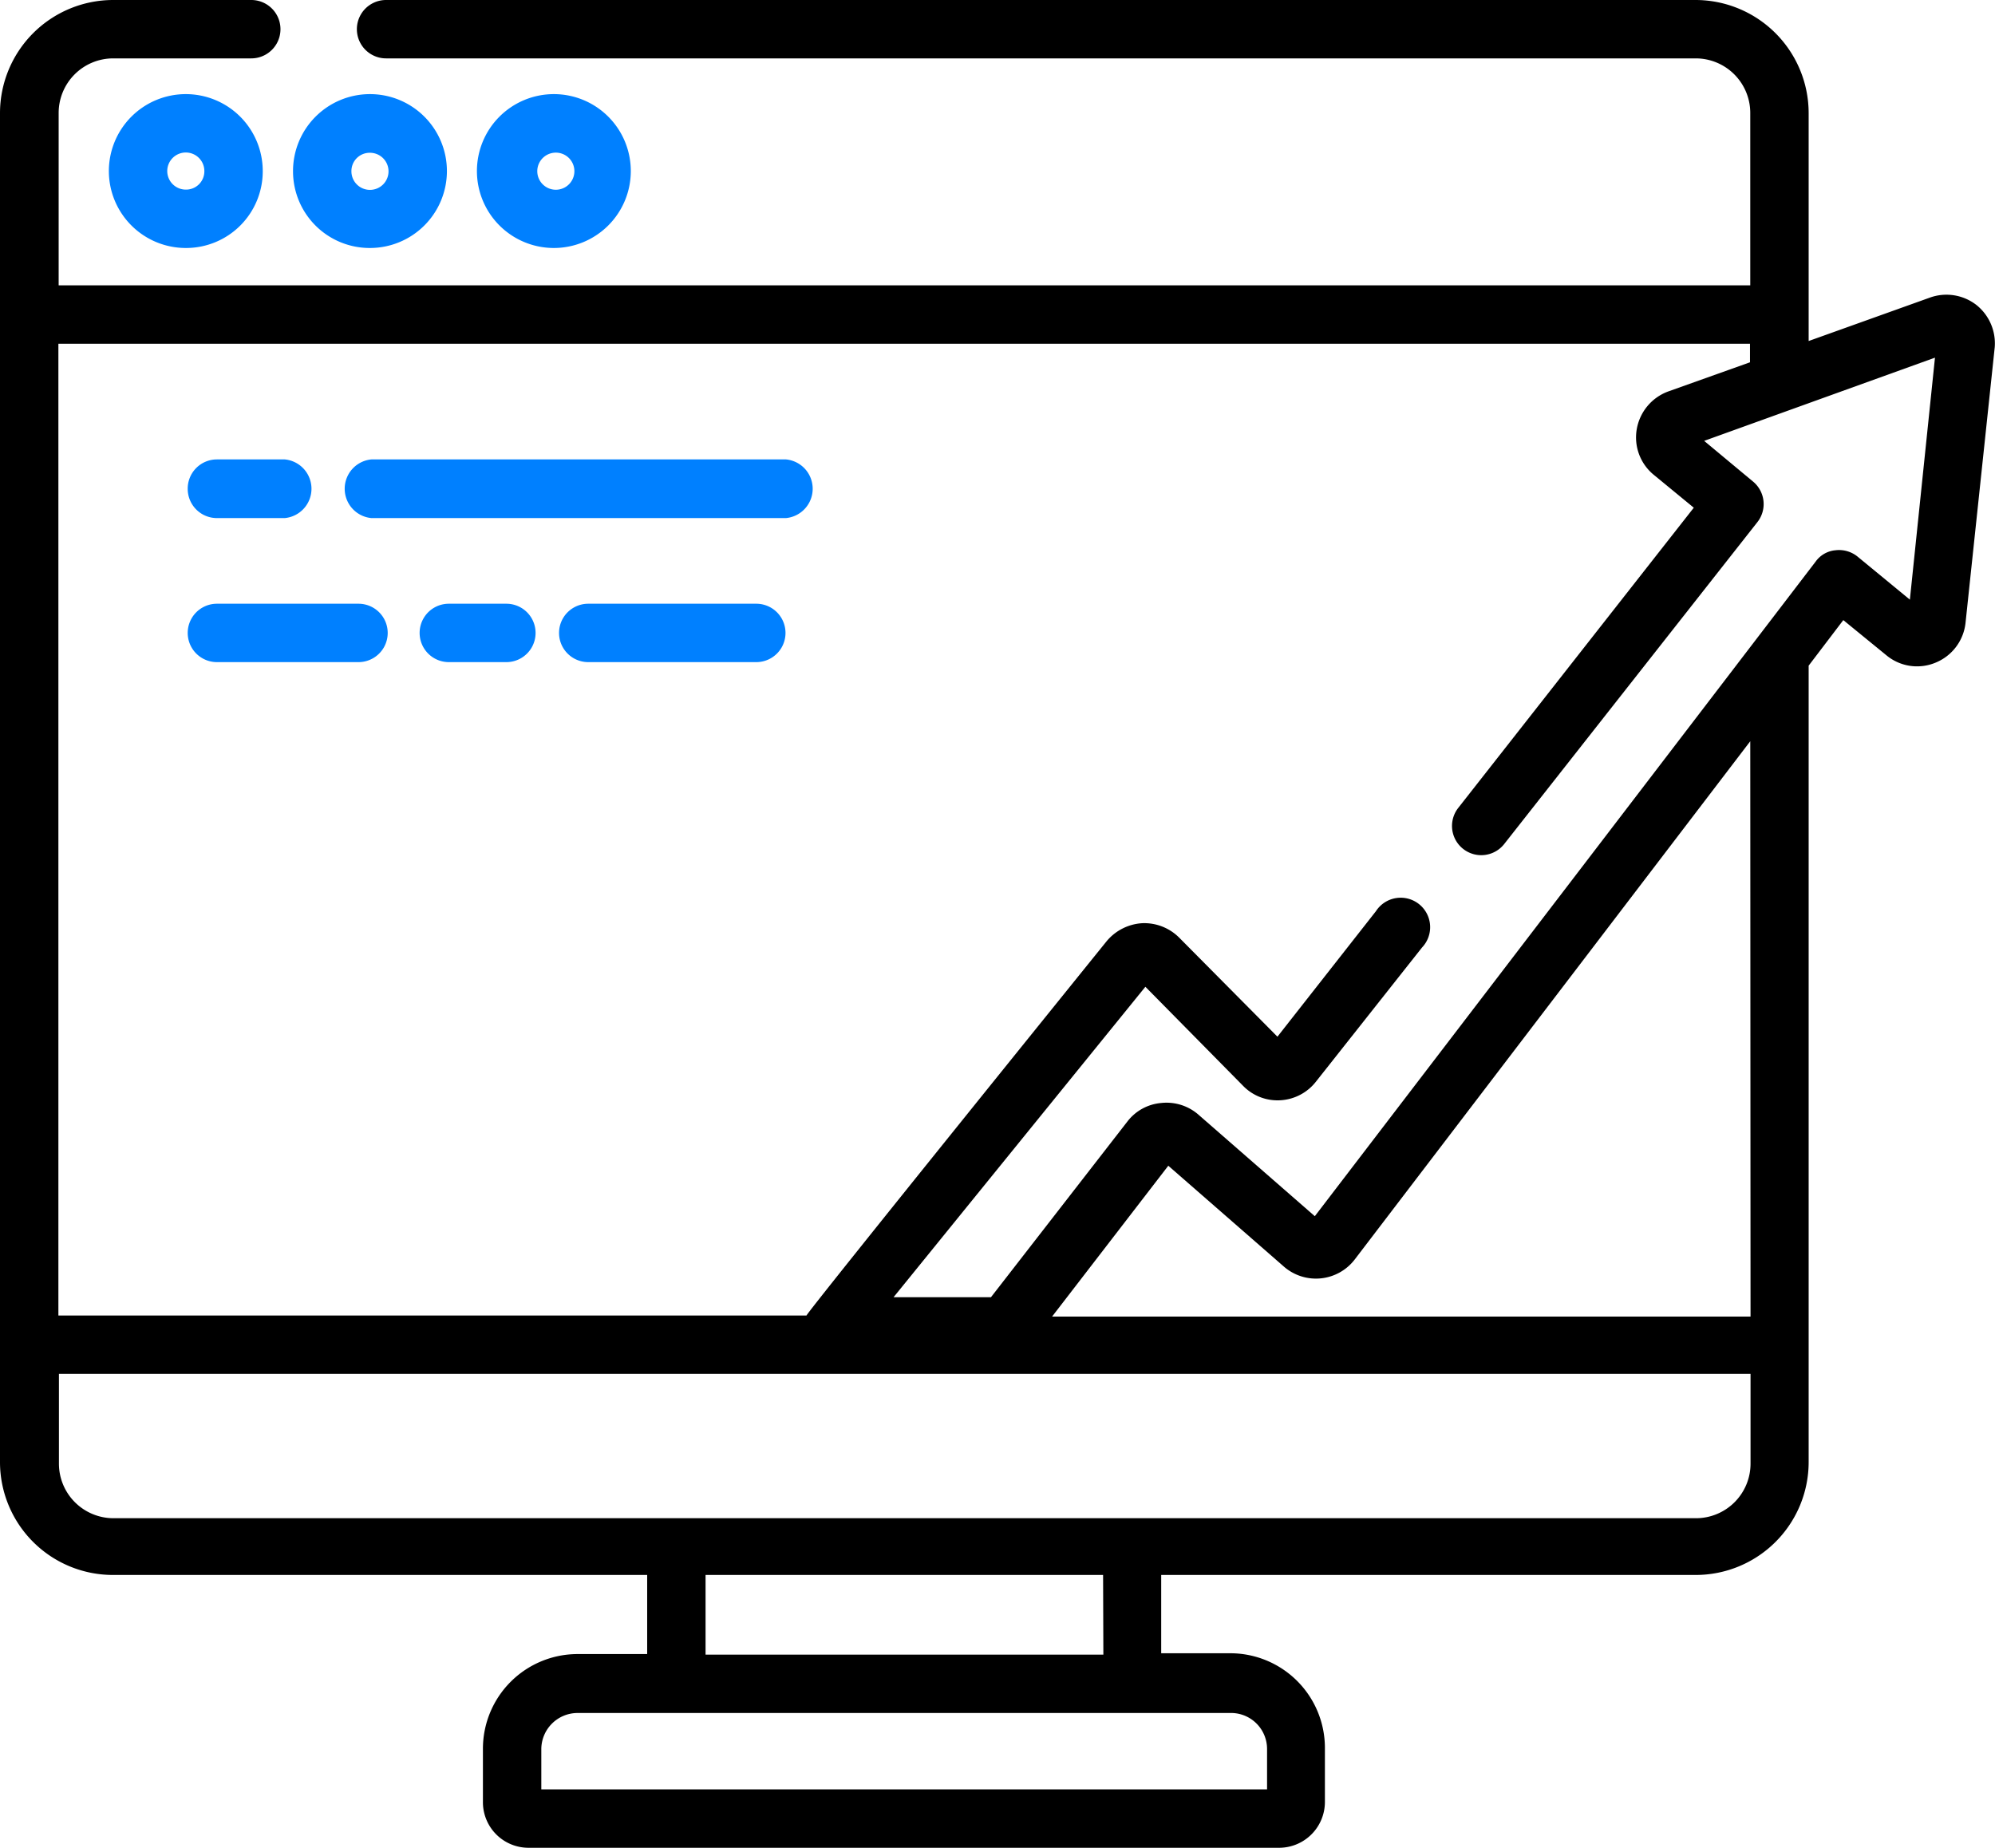 <svg id="Слой_1" data-name="Слой 1" xmlns="http://www.w3.org/2000/svg" viewBox="0 0 73.12 67.73"><defs><style>.cls-1{fill:#0080ff;}</style></defs><title>to top</title><path class="cls-1" d="M26.07,15.55a2.82,2.82,0,1,0-2.81,2.81A2.81,2.81,0,0,0,26.07,15.55Zm-2.81.67a.68.68,0,1,1,.67-.67A.67.67,0,0,1,23.26,16.22Z" transform="translate(-16.44 -9.27)"/><path class="cls-1" d="M30,18.36a2.82,2.82,0,1,0-2.82-2.81A2.81,2.81,0,0,0,30,18.36Zm0-3.49a.68.68,0,1,1-.68.68A.67.67,0,0,1,30,14.87Z" transform="translate(-16.44 -9.27)"/><path class="cls-1" d="M36.73,18.36a2.82,2.82,0,1,0-2.81-2.81A2.82,2.82,0,0,0,36.73,18.36Zm0-3.49a.68.68,0,1,1,0,1.35.68.68,0,0,1,0-1.35Z" transform="translate(-16.44 -9.27)"/><path class="cls-1" d="M23.32,27.19a1.07,1.07,0,0,0,1.07,1.07h2.49a1.08,1.08,0,0,0,0-2.15H24.39A1.07,1.07,0,0,0,23.32,27.19Z" transform="translate(-16.44 -9.27)"/><path class="cls-1" d="M45.25,26.11H30.05a1.08,1.08,0,0,0,0,2.15h15.2a1.08,1.08,0,0,0,0-2.15Z" transform="translate(-16.44 -9.27)"/><path class="cls-1" d="M44.17,31.4H38a1.07,1.07,0,1,0,0,2.14h6.16a1.07,1.07,0,0,0,0-2.14Z" transform="translate(-16.44 -9.27)"/><path class="cls-1" d="M35,31.4H32.89a1.07,1.07,0,0,0,0,2.14H35a1.07,1.07,0,0,0,0-2.14Z" transform="translate(-16.44 -9.27)"/><path class="cls-1" d="M29.58,31.4H24.39a1.07,1.07,0,0,0,0,2.14h5.19a1.07,1.07,0,0,0,0-2.14Z" transform="translate(-16.44 -9.27)"/><path d="M88.88,20.45a1.79,1.79,0,0,0-1.71-.27l-4.44,1.59V13.41a4.15,4.15,0,0,0-4.14-4.14h-48a1.07,1.07,0,0,0,0,2.14h48a2,2,0,0,1,2,2v6.32h-62V13.41a2,2,0,0,1,2-2h5.06a1.07,1.07,0,0,0,0-2.14H20.58a4.15,4.15,0,0,0-4.14,4.14V62.88A4.14,4.14,0,0,0,20.58,67H40.16v2.9H37.6a3.47,3.47,0,0,0-3.46,3.46v2A1.67,1.67,0,0,0,35.81,77H63.35A1.68,1.68,0,0,0,65,75.33v-2a3.47,3.47,0,0,0-3.47-3.46H59V67H78.59a4.14,4.14,0,0,0,4.14-4.14V33.67L84,32l1.58,1.29a1.76,1.76,0,0,0,1.8.27,1.78,1.78,0,0,0,1.1-1.46L89.55,22A1.8,1.8,0,0,0,88.88,20.45Zm-26,52.93v1.48H36.28V73.38a1.33,1.33,0,0,1,1.32-1.32h24A1.32,1.32,0,0,1,62.88,73.38Zm-6-3.46H42.3V67H56.87Zm23.72-7a2,2,0,0,1-2,2h-58a2,2,0,0,1-2-2V59.63h62Zm0-5.39H55L59.26,52l4.24,3.7a1.79,1.79,0,0,0,2.59-.26l14.5-19Zm5.84-26.28-1.92-1.58a1.08,1.08,0,0,0-.81-.23,1,1,0,0,0-.72.41l-18.36,24-4.24-3.7A1.78,1.78,0,0,0,59,49.7a1.75,1.75,0,0,0-1.24.68l-5,6.44H49.19l9.23-11.38L62,49.07a1.76,1.76,0,0,0,1.37.53,1.78,1.78,0,0,0,1.3-.68L68.56,44a1.08,1.08,0,1,0-1.69-1.33l-3.61,4.6-3.6-3.63a1.81,1.81,0,0,0-1.36-.53,1.84,1.84,0,0,0-1.3.66S46,57.39,46,57.49H18.58V21.87h62v.68l-3,1.07A1.8,1.8,0,0,0,76.43,25a1.77,1.77,0,0,0,.63,1.68l1.46,1.2-8.63,11a1.07,1.07,0,0,0,1.68,1.33l9.28-11.8a1.07,1.07,0,0,0-.16-1.49L78.9,25.43l8.46-3.05Z" transform="translate(-16.44 -9.27)"/></svg>